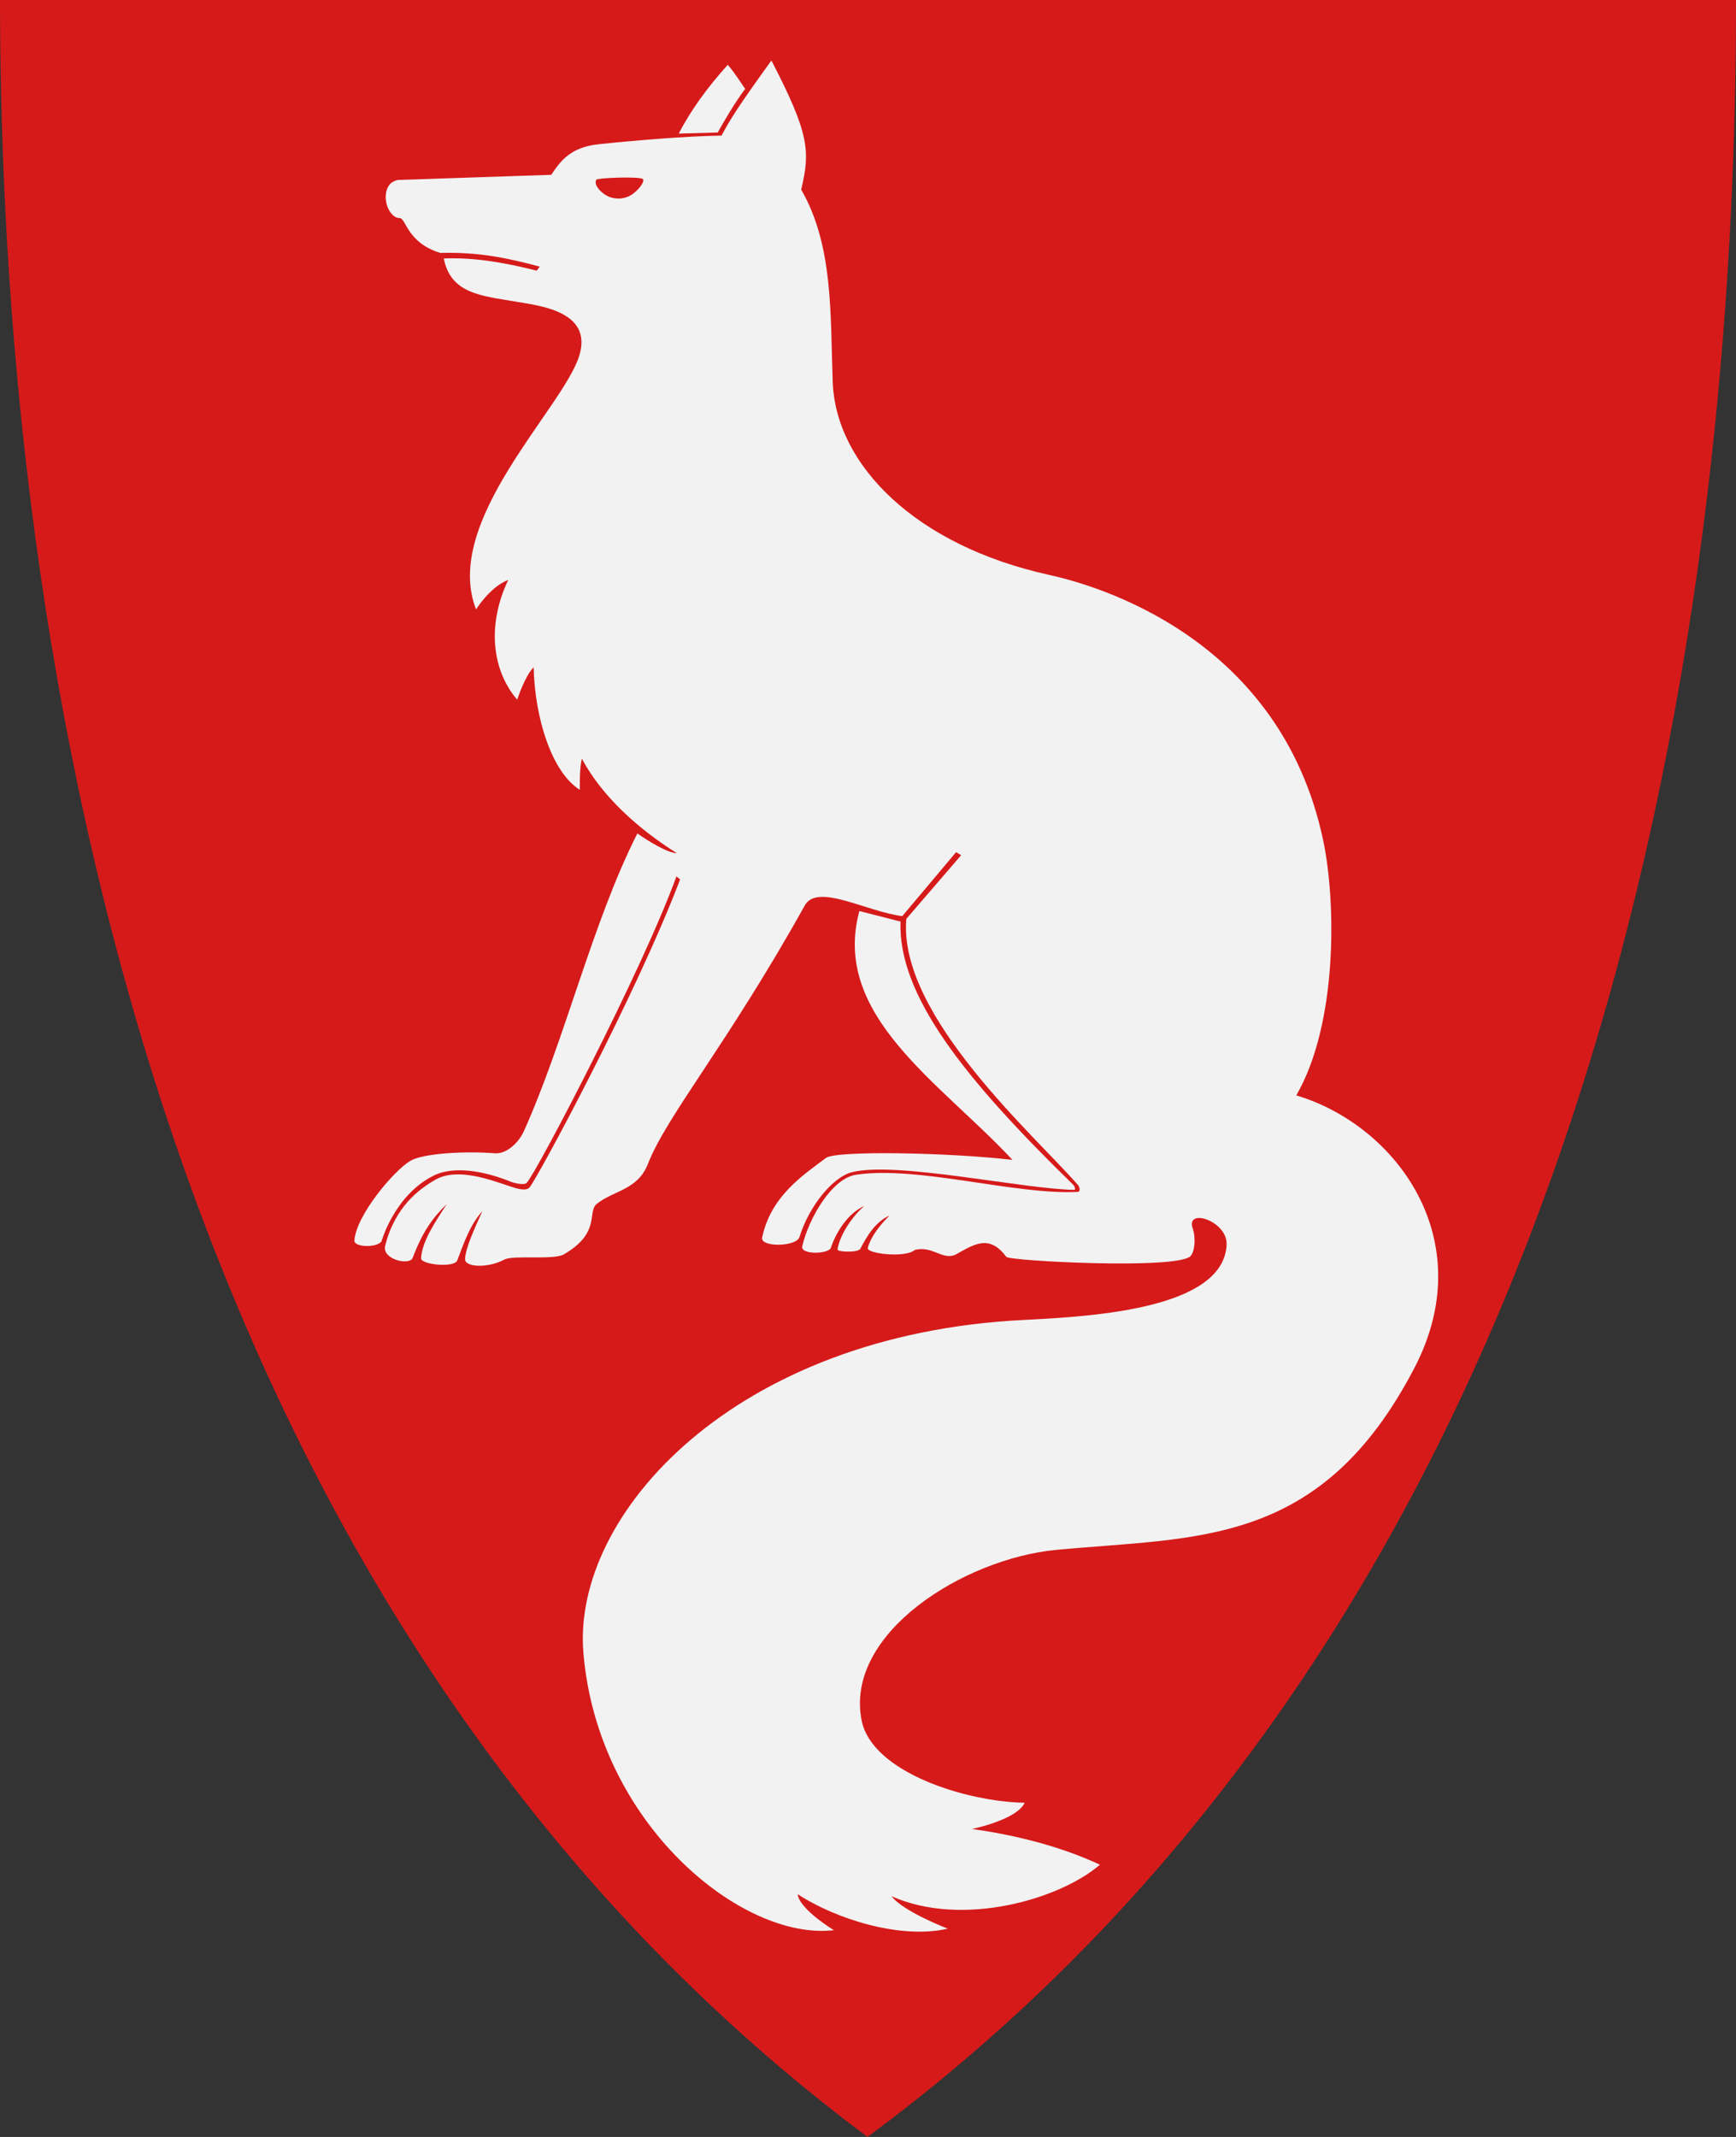<?xml version="1.0" encoding="UTF-8" standalone="no"?>
<!-- Created with Inkscape (http://www.inkscape.org/) -->

<svg
   xmlns:dc="http://purl.org/dc/elements/1.1/"
   xmlns:cc="http://creativecommons.org/ns#"
   xmlns:rdf="http://www.w3.org/1999/02/22-rdf-syntax-ns#"
   xmlns:svg="http://www.w3.org/2000/svg"
   xmlns="http://www.w3.org/2000/svg"
   version="1.1"
   width="390"
   height="480"
   id="svg4228">
  <rect width="100%" height="100%" fill="#333333" stroke="none"/>
  <defs
     id="defs4232" />
  <path
     d="M 0,0 C 130,0 260,0 390,0 389.99,114.998 370.786,350.147 194.888,479.998 20.791,350.089 0.081,115.022 0,0 z"
     id="path4240-0"
     style="fill:#d61a1a;fill-opacity:1;stroke:none" />
  <path
     d="m 130.152,79.848 c -3.586,11.806 -30.96,37.253 -23.195,57.047 -0.038,0.024 3.129,-5.09 7.225,-6.629 -4.571,9.517 -3.997,19.88 2.008,26.9 0,0 1.73,-5.362 3.695,-7.28 0.262,11.466 4.113,23.636 10.388,27.526 0,0 -0.147,-4.726 0.448,-6.994 4.523,8.468 12.66,15.778 21.331,21.217 -2.023,-0.017 -6.328,-2.645 -8.864,-4.429 -10.081,19.889 -16.201,46.157 -25.471,66.825 -1.303,2.906 -4.12,5.205 -6.502,5.019 -7.048,-0.551 -16.256,0.038 -19.049,1.711 -3.799,2.276 -12.209,12.328 -12.548,17.909 -0.088,1.445 4.832,1.695 6.074,0.2 0,0 2.888,-10.399 11.721,-14.8 4.777,-2.38 11.9,-0.862 17.423,1.401 0.335,0.137 2.854,0.9 3.508,0.196 2.277,-2.449 26.028,-47.868 33.613,-68.8 l 0.838,0.65 c -9.839,25.922 -32.173,67.364 -33.839,69.205 -0.836,0.924 -2.955,0.235 -4.406,-0.255 -4.451,-1.502 -11.86,-4.27 -16.719,-1.492 -3.719,2.126 -9.138,6.157 -11.301,14.853 -0.768,3.087 5.503,4.491 6.174,2.721 2.22,-5.861 4.476,-9.006 7.675,-12.091 -2.747,4.225 -5.537,8.348 -5.785,12.172 -0.092,1.417 7.463,2.224 8.129,0.483 1.514,-3.96 2.883,-8.03 5.641,-11.058 -1.67,3.679 -3.855,8.409 -3.883,10.816 -0.021,1.758 5.065,2.05 8.783,0.069 2.064,-1.101 11.102,0.154 13.408,-1.188 8.439,-4.913 5.144,-9.534 7.414,-11.35 3.773,-3.017 9.177,-3.095 11.464,-8.954 4.24,-10.862 17.844,-26.847 35.247,-58.061 2.841,-5.095 13.822,1.375 21.901,2.395 l 12.091,-14.373 1.141,0.684 -12.319,14.301 c -1.926,21.719 29.298,49.08 38.561,59.789 0.469,0.542 0.506,1.51 -0.006,1.537 -13.999,0.743 -35.785,-5.912 -49.815,-3.859 -5.496,0.804 -10.633,9.764 -12.125,16.064 -0.468,1.978 5.931,1.784 6.418,0.363 1.394,-4.072 4.2,-7.953 7.498,-9.374 -2.561,2.181 -5.465,6.357 -5.994,9.736 -0.093,0.593 4.652,0.767 5.127,-0.154 1.456,-2.822 3.413,-6.069 6.543,-7.455 -1.978,2 -4.115,4.544 -4.87,7.273 -0.355,1.283 8.449,2.301 10.544,0.467 3.973,-1.1 6.351,2.495 9.297,0.97 4.367,-2.464 7.531,-4.421 11.293,0.57 0.684,0.907 38.371,2.92 41.379,-0.181 0.9,-0.928 1.259,-3.974 0.484,-6.207 -1.65,-4.754 7.922,-1.677 7.618,3.724 -0.797,14.154 -29.111,16.023 -45.415,16.82 -65.194,3.184 -101.641,43.671 -99.093,74.684 3.162,38.489 35.609,64.829 56.288,62.402 0,0 -7.759,-4.689 -8.143,-8.086 8.54,5.579 23.123,10.189 33.714,7.743 0,0 -10.119,-3.897 -12.611,-7.287 15.873,7.08 37.792,0.708 46.798,-7.086 -9.944,-4.619 -20.488,-6.859 -28.717,-8.024 0,0 10.044,-2.045 11.815,-5.887 -13.149,-0.223 -34.29,-6.822 -36.626,-18.471 -3.924,-19.567 22.957,-36.355 43.688,-38.327 31.561,-3.002 59.457,-0.389 80.532,-40.951 14.896,-28.669 -4.058,-54.406 -26.578,-61.141 9.394,-16.257 8.921,-43.631 6.046,-57.262 -9.619,-45.608 -50.873,-57.301 -61.597,-59.658 -29.766,-6.541 -47.913,-24.54 -48.593,-43.346 -0.555,-15.347 0.145,-30.694 -7.084,-43.19 2.04,-8.535 1.886,-12.485 -6.691,-28.995 -7.589,10.507 -9.154,13.069 -11.206,16.863 -7.717,0.096 -19.727,1.112 -27.605,1.939 -6.408,0.673 -8.624,3.873 -10.648,6.871 l -34.287,1.149 c -0.571,0.019 -1.547,0.48 -1.961,0.97 -2.11,2.498 -0.378,7.59 2.238,7.608 1.391,0.084 1.668,5.557 9.068,7.814 8.852,-0.225 15.325,1.2 22.357,3.08 l -0.684,0.913 c -6.703,-1.717 -13.981,-3.046 -20.875,-2.738 1.56,7.877 8.311,8.352 15.955,9.657 5.42,0.925 17.541,2.127 14.502,12.13 z"
     id="path2997"
     style="fill:#f2f2f2;stroke:none" />
  <path
     d="m 179.601,277.871 c -0.691,2.217 -8.847,2.328 -8.384,0.114 1.924,-9.206 9.01,-13.915 14.373,-17.909 2.217,-1.651 27.281,-1.236 41.863,0.456 -16.312,-17.491 -40.738,-32.443 -34.392,-55.894 l 9.24,2.367 c -0.555,16.417 14.027,34.961 38.815,59.133 0.424,0.414 0.49,1.127 0.253,1.124 -11.389,-0.135 -40.232,-6.525 -50.076,-3.935 -4.168,1.097 -9.479,7.449 -11.692,14.544 z"
     id="path3785"
     style="fill:#f2f2f2;stroke:none" />
  <path
     d="m 152.485,30.006 8.751,-0.242 c 1.294,-2.324 3.9,-6.818 6.17,-9.8 -0.696,-0.955 -2.296,-3.572 -3.912,-5.404 -4.466,4.947 -8.301,10.176 -11.01,15.446 z"
     id="path3787"
     style="fill:#f2f2f2;stroke:none" />
  <path
     d="m 133.974,40.37 c 0.277,-0.433 9.345,-0.741 10.385,-0.202 0.721,0.374 -0.912,2.72 -2.816,3.775 -1.666,0.923 -3.63,0.793 -5.018,0.121 -1.644,-0.795 -3.222,-2.645 -2.551,-3.695 z"
     id="path3789"
     style="fill:#d61a1a;fill-opacity:1;stroke:none" />
</svg>
